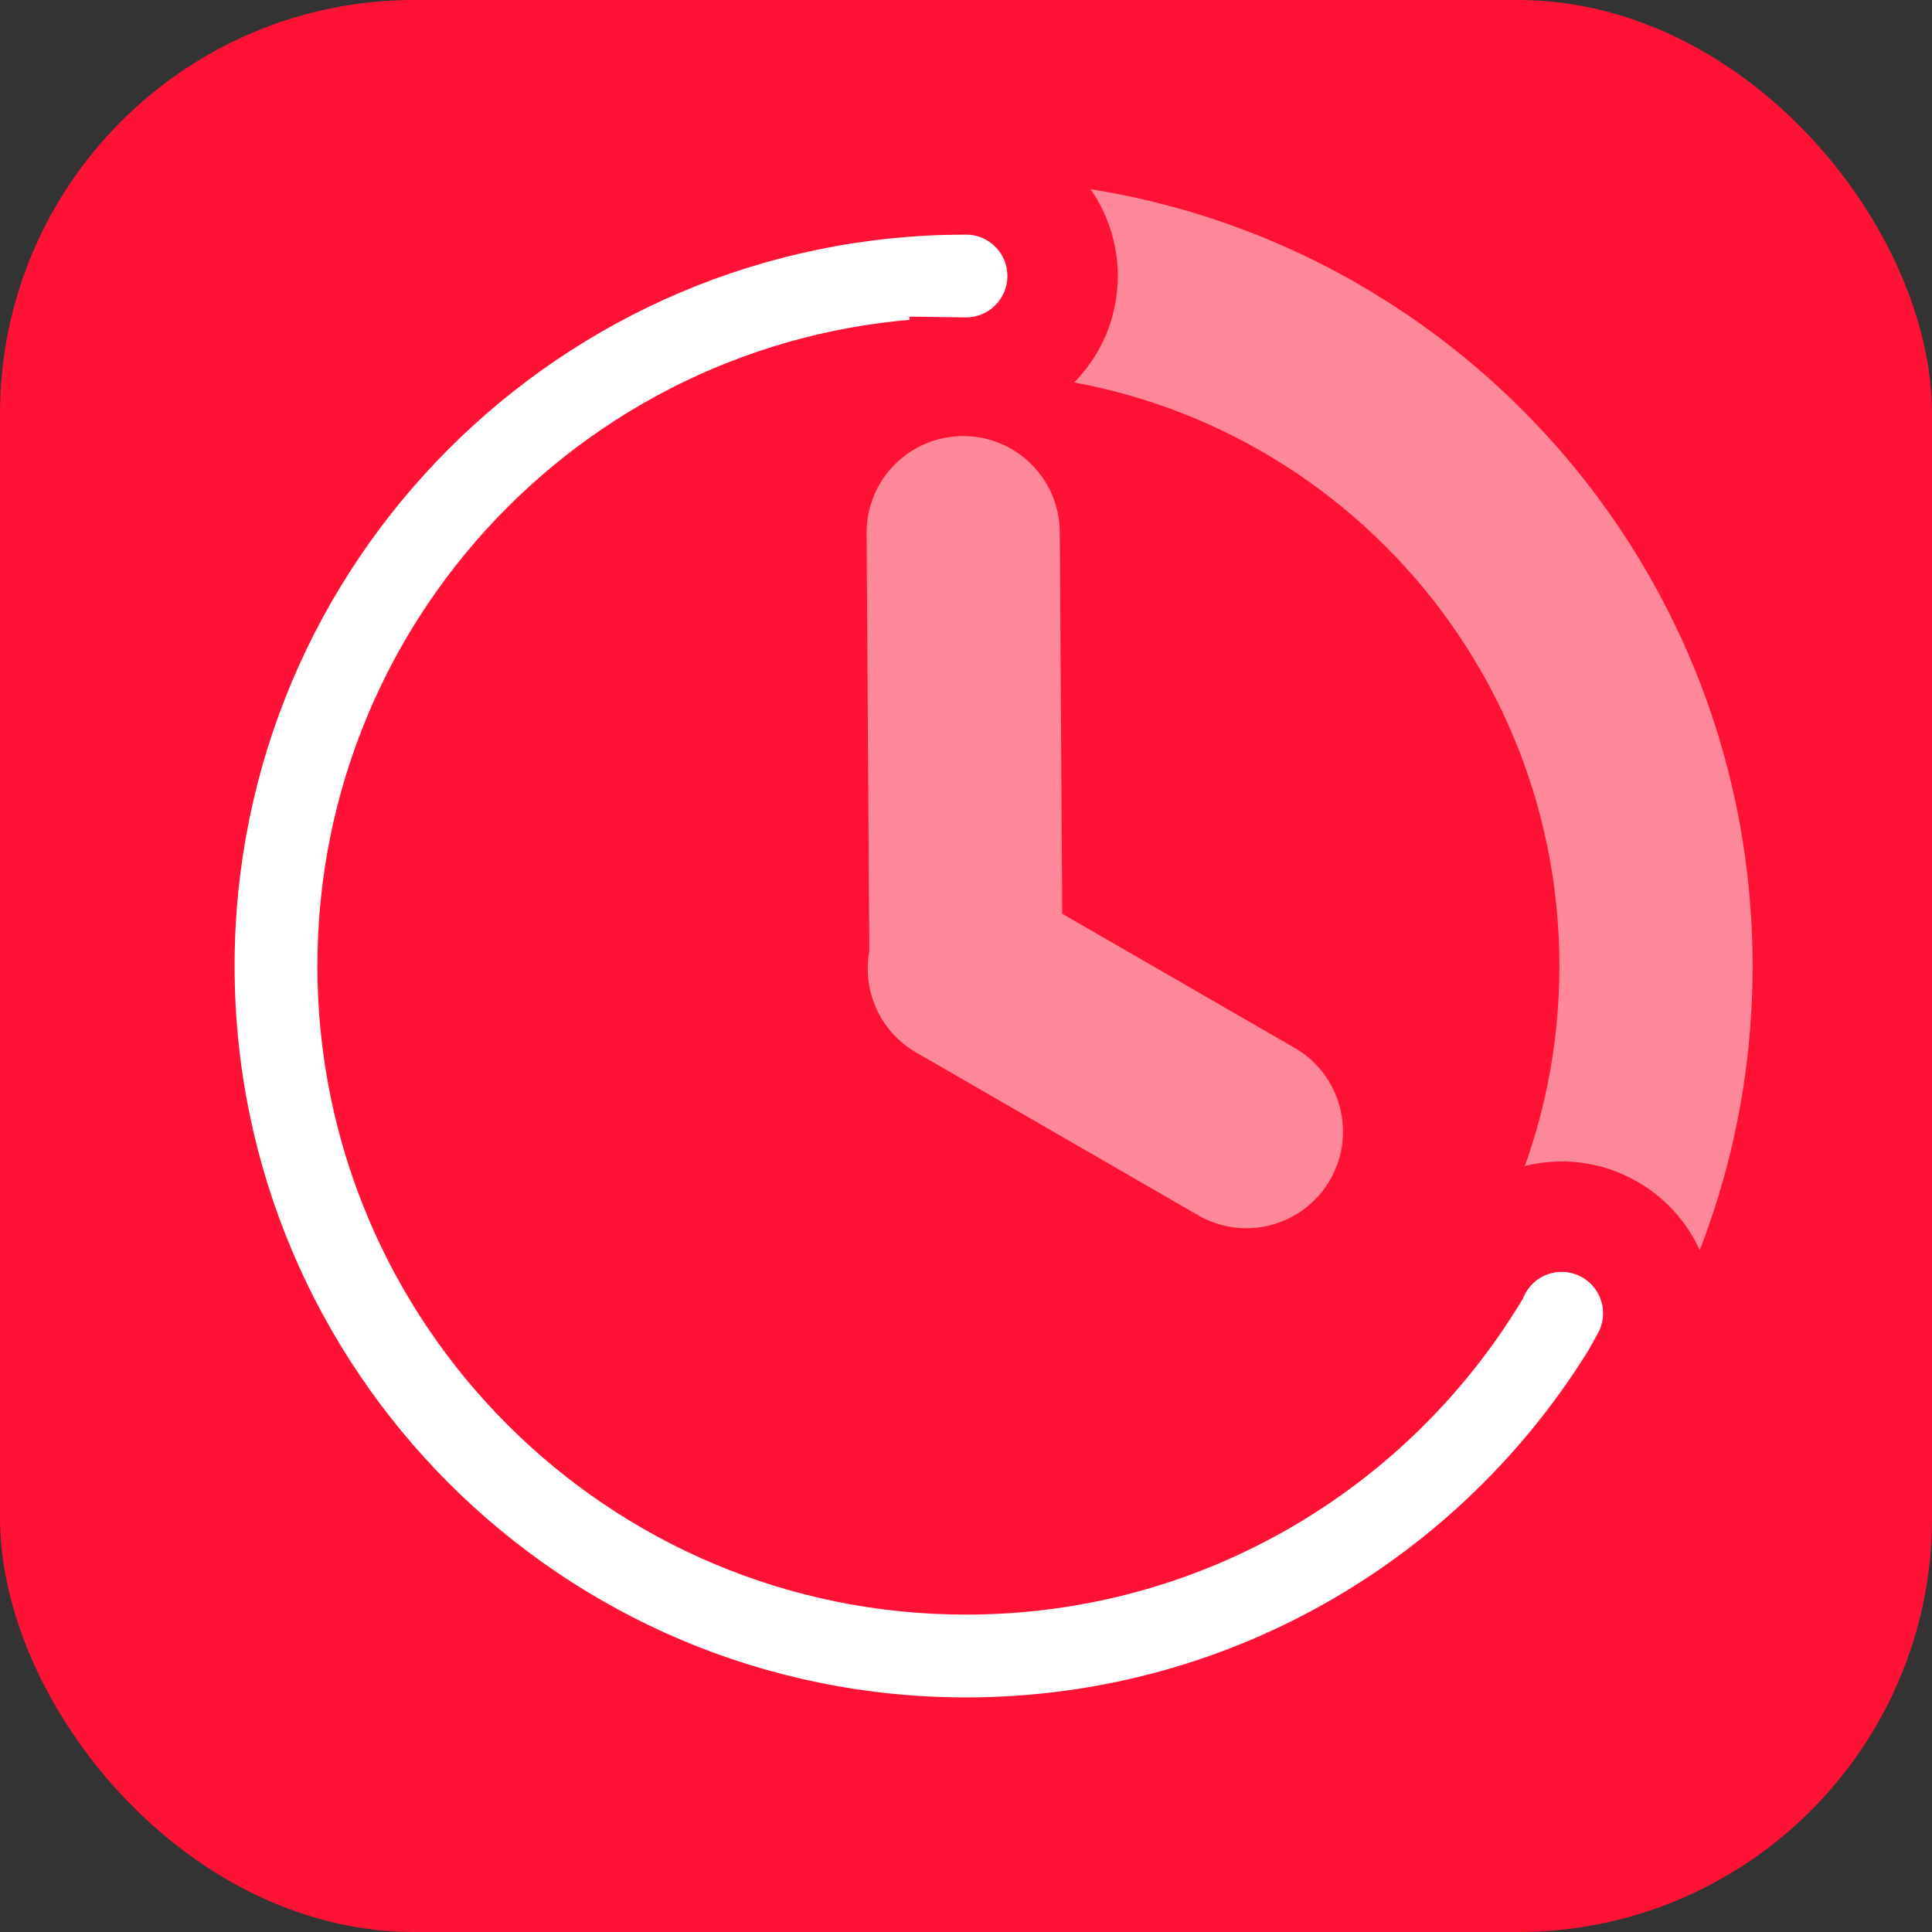 <svg width="700" height="700" viewBox="0 0 700 700" fill="none" xmlns="http://www.w3.org/2000/svg">
<rect x="0" y="0" width="700" height="700" fill="#333333" stroke="none"/>
<rect width="700" height="700" rx="150" fill="#FF1236"/>
<circle cx="350" cy="350" r="244" fill="#FF1236"/>
<circle cx="350" cy="350" r="285" fill="#FF1236"/>
<path d="M350 65C507.401 65 635 192.599 635 350C635 507.401 507.401 635 350 635C192.599 635 65 507.401 65 350C65 192.599 192.599 65 350 65ZM350 135C231.259 135 135 231.259 135 350C135 468.741 231.259 565 350 565C468.741 565 565 468.741 565 350C565 231.259 468.741 135 350 135Z" fill="white" fill-opacity="0.5"/>
<mask id="path-5-outside-1_5_2" maskUnits="userSpaceOnUse" x="45" y="44" width="579" height="611" fill="black">
<rect fill="white" x="45" y="44" width="579" height="611"/>
<path d="M350 65C369.33 65 385 80.67 385 100C385 119.33 369.33 135 350 135C349.833 135 349.666 134.995 349.5 134.993V135.001C230.989 135.271 135 231.426 135 350C135 468.741 231.259 565 350 565C427.978 565 496.257 523.486 533.949 461.354C534.42 460.321 534.944 459.3 535.524 458.297C545.203 441.564 566.613 435.846 583.346 445.524C599.909 455.105 605.677 476.181 596.403 492.837L596.606 492.954C547.264 577.89 455.302 635 350 635C192.599 635 65 507.401 65 350C65 192.766 192.329 65.271 349.5 65.001V65.006C349.666 65.004 349.833 65 350 65Z"/>
</mask>
<path d="M350 65C369.33 65 385 80.67 385 100C385 119.33 369.33 135 350 135C349.833 135 349.666 134.995 349.5 134.993V135.001C230.989 135.271 135 231.426 135 350C135 468.741 231.259 565 350 565C427.978 565 496.257 523.486 533.949 461.354C534.42 460.321 534.944 459.3 535.524 458.297C545.203 441.564 566.613 435.846 583.346 445.524C599.909 455.105 605.677 476.181 596.403 492.837L596.606 492.954C547.264 577.89 455.302 635 350 635C192.599 635 65 507.401 65 350C65 192.766 192.329 65.271 349.5 65.001V65.006C349.666 65.004 349.833 65 350 65Z" fill="white"/>
<path d="M349.5 134.993L349.78 114.995L329.5 114.711V134.993H349.5ZM349.5 135.001L349.546 155.001L369.5 154.956V135.001H349.5ZM135 350L115 350V350L135 350ZM533.949 461.354L551.049 471.728L551.661 470.718L552.151 469.642L533.949 461.354ZM535.524 458.297L518.212 448.283L518.212 448.283L535.524 458.297ZM583.346 445.524L593.36 428.212L593.359 428.212L583.346 445.524ZM596.403 492.837L578.93 483.107L569.347 500.317L586.409 510.161L596.403 492.837ZM596.606 492.954L613.9 503.001L623.977 485.655L606.601 475.63L596.606 492.954ZM65 350L45 350V350L65 350ZM349.5 65.001H369.5V44.967L349.466 45.001L349.5 65.001ZM349.5 65.006H329.5V85.288L349.78 85.004L349.5 65.006ZM350 65V85C358.284 85 365 91.716 365 100H385H405C405 69.624 380.376 45 350 45V65ZM385 100H365C365 108.284 358.284 115 350 115V135V155C380.376 155 405 130.376 405 100H385ZM350 135V115C350.047 115 350.081 115 350.095 115C350.108 115.001 350.11 115.001 350.09 115C350.08 115 350.068 115 350.05 115C350.038 114.999 350.006 114.999 349.985 114.998C349.936 114.998 349.863 114.996 349.78 114.995L349.5 134.993L349.22 154.991C349.219 154.991 349.222 154.991 349.23 154.991C349.238 154.991 349.248 154.992 349.265 154.992C349.286 154.992 349.355 154.994 349.41 154.995C349.53 154.997 349.746 155 350 155V135ZM349.5 134.993H329.5V135.001H349.5H369.5V134.993H349.5ZM349.5 135.001L349.454 115.001C219.918 115.296 115 220.395 115 350L135 350L155 350C155 242.456 242.06 155.246 349.546 155.001L349.5 135.001ZM135 350L115 350C115 479.787 220.213 585 350 585V565V545C242.305 545 155 457.695 155 350L135 350ZM350 565V585C435.256 585 509.882 539.586 551.049 471.728L533.949 461.354L516.85 450.981C482.632 507.385 420.7 545 350 545V565ZM533.949 461.354L552.151 469.642C552.358 469.188 552.587 468.743 552.837 468.311L535.524 458.297L518.212 448.283C517.301 449.857 516.481 451.454 515.747 453.066L533.949 461.354ZM535.524 458.297L552.837 468.311C556.985 461.14 566.161 458.689 573.332 462.837L583.346 445.524L593.359 428.212C567.066 413.003 533.421 421.989 518.212 448.283L535.524 458.297ZM583.346 445.524L573.332 462.837C580.427 466.941 582.902 475.973 578.93 483.107L596.403 492.837L613.877 502.567C628.453 476.39 619.392 443.27 593.36 428.212L583.346 445.524ZM596.403 492.837L586.409 510.161L586.612 510.278L596.606 492.954L606.601 475.63L606.398 475.513L596.403 492.837ZM596.606 492.954L579.313 482.908C533.403 561.935 447.887 615 350 615V635V655C462.717 655 561.126 593.844 613.9 503.001L596.606 492.954ZM350 635V615C203.645 615 85 496.355 85 350L65 350L45 350C45 518.447 181.553 655 350 655V635ZM65 350L85 350C85 203.8 203.394 85.252 349.534 85.001L349.5 65.001L349.466 45.001C181.264 45.29 45 181.731 45 350L65 350ZM349.5 65.001H329.5V65.006H349.5H369.5V65.001H349.5ZM349.5 65.006L349.78 85.004C349.843 85.003 349.902 85.002 349.941 85.001C349.986 85.001 350.01 85 350.031 85C350.074 84.999 350.052 85 350 85V65V45C349.781 45 349.592 45.002 349.468 45.004C348.286 45.021 350.308 44.993 349.22 45.008L349.5 65.006Z" fill="#FF1236" mask="url(#path-5-outside-1_5_2)"/>
<path d="M348.753 158.001C368.083 157.876 383.854 173.443 383.98 192.773L384.877 331.066L469.092 379.687C485.832 389.352 491.567 410.757 481.903 427.497C472.238 444.237 450.832 449.973 434.092 440.309L331.908 381.313C318.753 373.717 312.395 358.872 314.965 344.738L313.982 193.228C313.856 173.898 329.424 158.127 348.753 158.001Z" fill="white" fill-opacity="0.5"/>
</svg>

